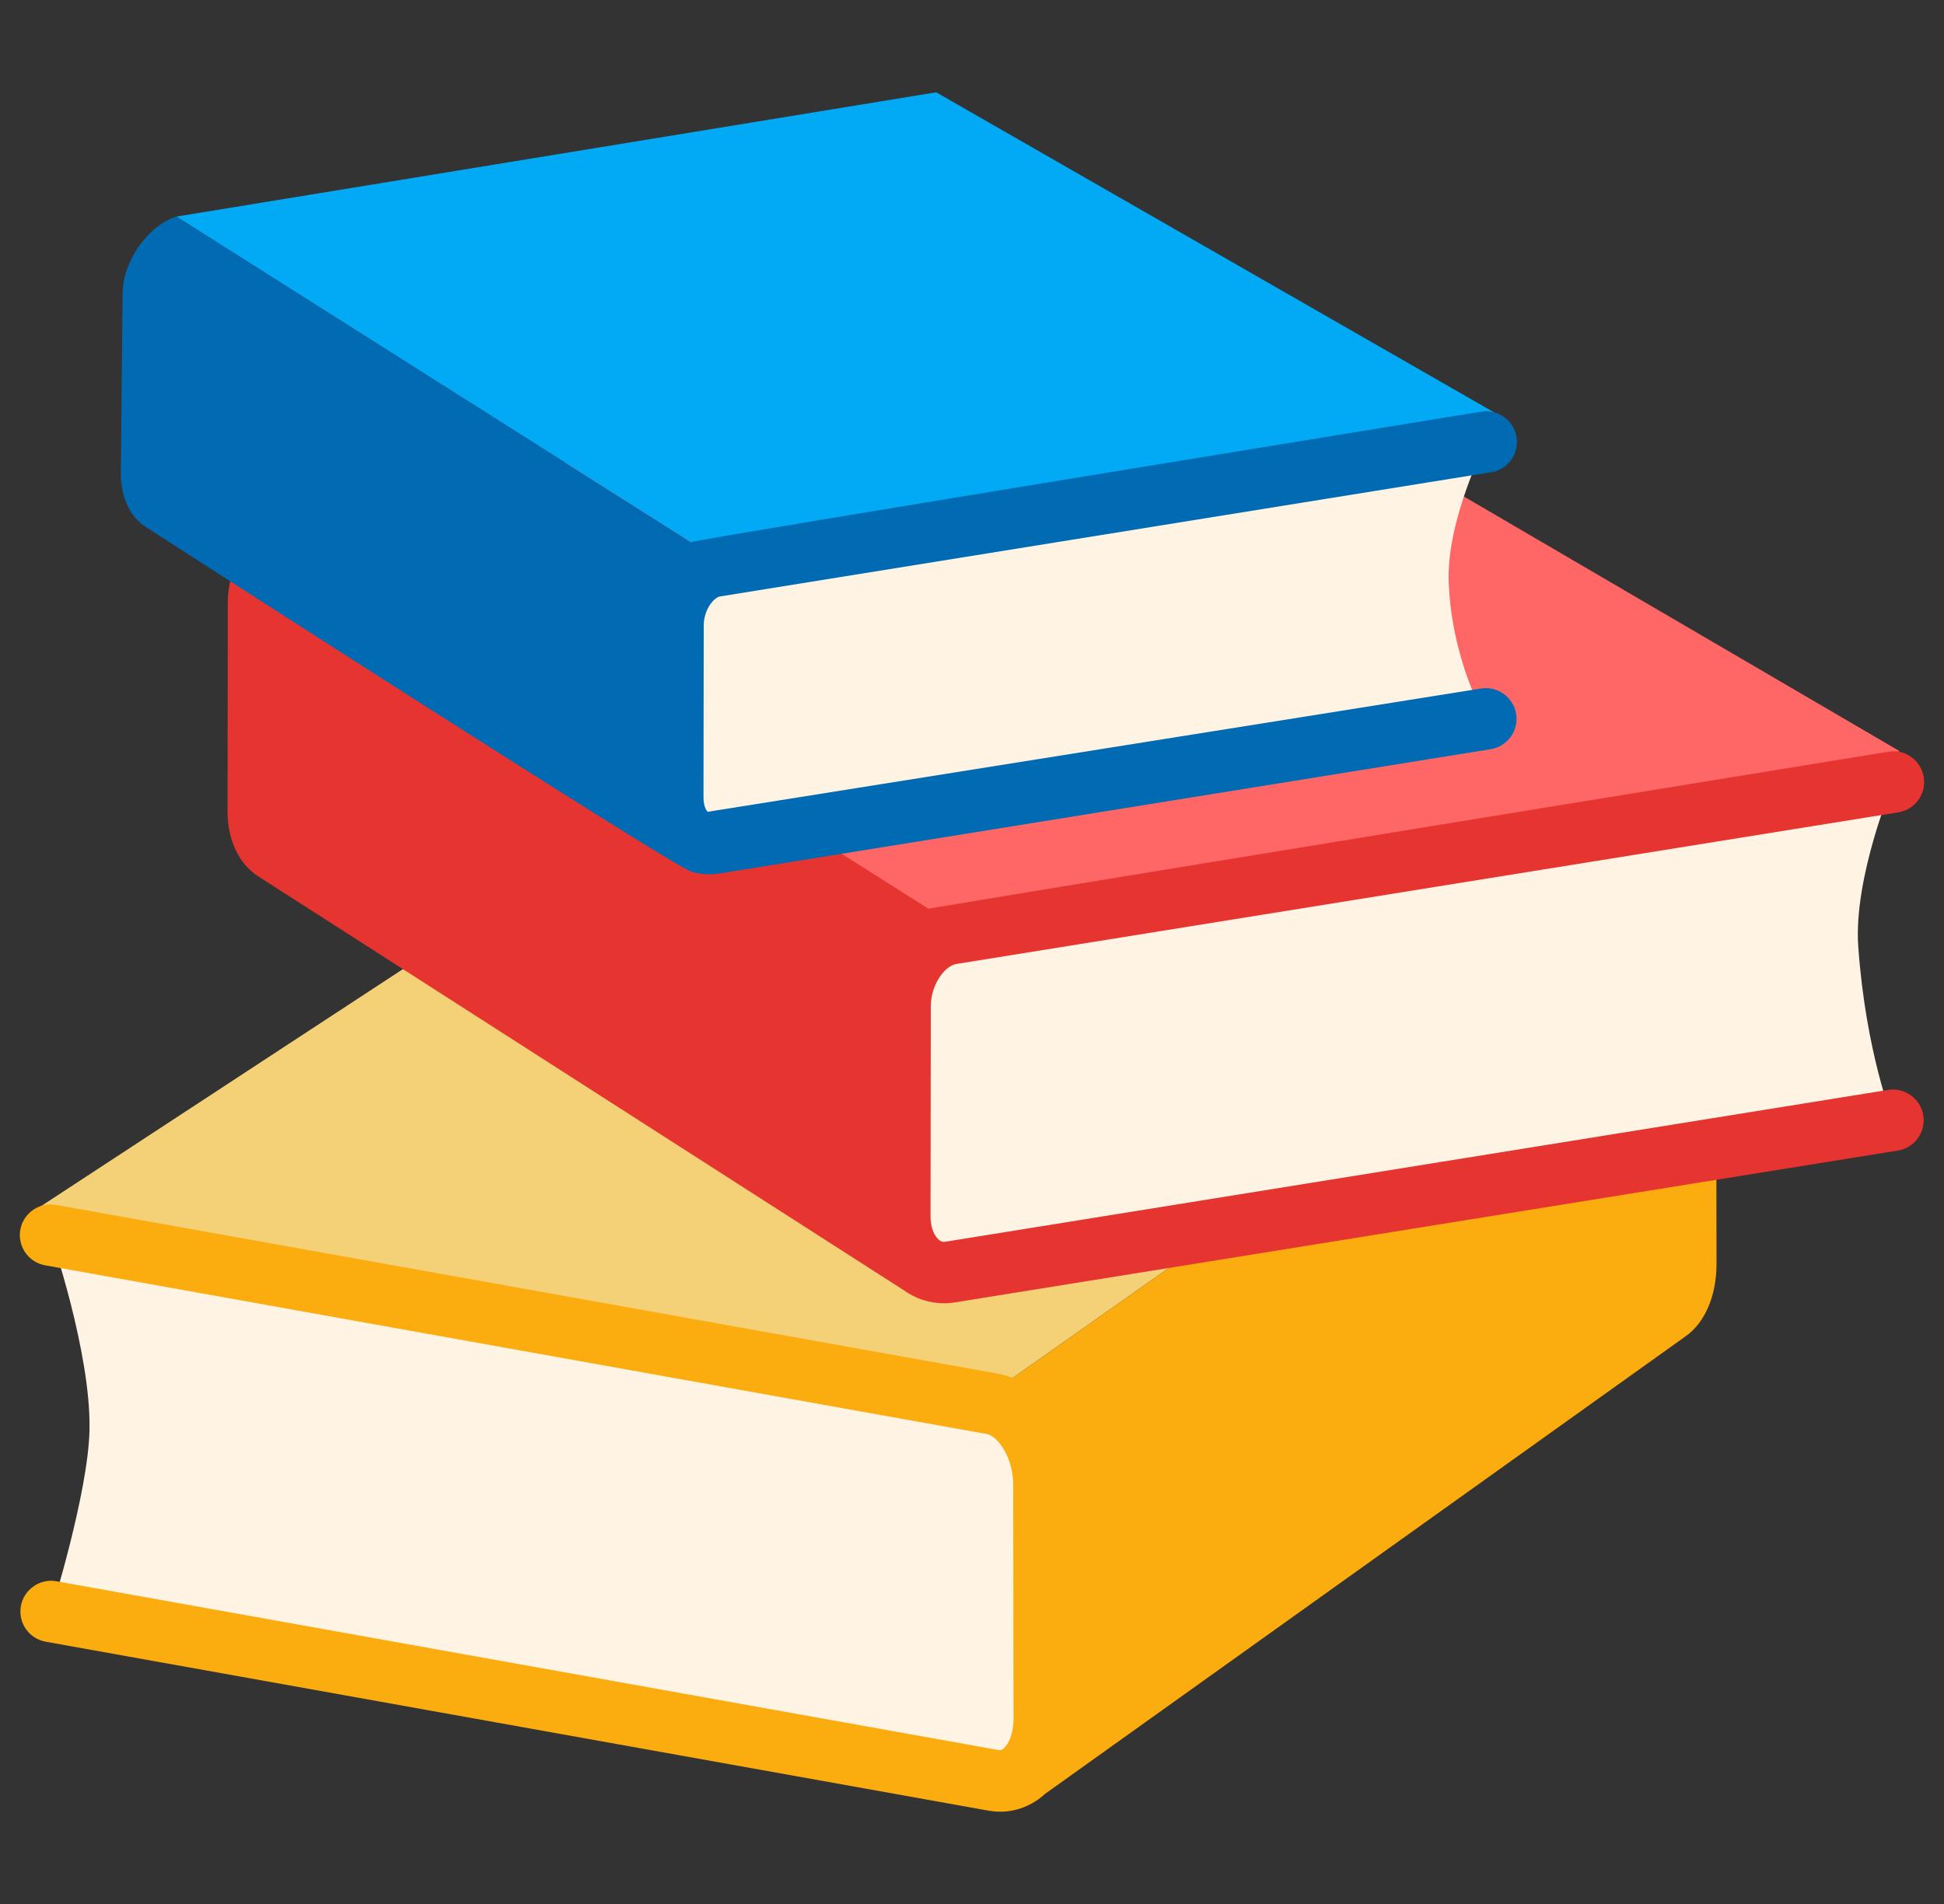 <svg width="49" height="48" viewBox="0 0 49 48" fill="none" xmlns="http://www.w3.org/2000/svg">
<rect x="0" y="0" width="49" height="48" fill="#333333" stroke="none"/>
<g clip-path="url(#clip0_6191_267)">
<path d="M24.665 35.345L41.601 23.41L18.212 19.154L1.01 30.423L24.665 35.345Z" fill="#F4D177"/>
<path d="M24.335 23.497L7.4 12.773L30.791 8.947L47.885 18.939L24.335 23.497Z" fill="#FF6666"/>
<path d="M18.313 14.239L4.447 5.46L23.598 2.327L37.653 10.392L18.313 14.239Z" fill="#02A9F4"/>
<path d="M25.934 36.089C25.7 35.719 25.379 35.46 25.025 35.394L1.274 31.137C1.274 31.137 2.292 34.08 2.256 36.038C2.229 37.624 1.288 40.626 1.288 40.626L25.037 44.882C25.391 44.949 25.712 44.805 25.945 44.521C26.177 44.236 26.323 43.813 26.321 43.32L26.314 37.426C26.313 36.933 26.168 36.457 25.934 36.089ZM47.726 19.715L23.977 23.539C23.622 23.599 23.301 23.831 23.067 24.165C22.821 24.517 22.689 24.936 22.687 25.366L22.681 30.664C22.68 31.108 22.823 31.488 23.056 31.741C23.289 31.997 23.61 32.126 23.964 32.067L47.714 28.241C47.714 28.241 47.032 26.551 46.839 23.87C46.712 22.114 47.726 19.715 47.726 19.715ZM18.009 21.257L37.452 18.122C37.452 18.122 36.597 16.686 36.516 14.69C36.451 13.11 37.462 11.141 37.462 11.141L18.018 14.274C17.729 14.323 17.466 14.513 17.274 14.785C17.082 15.056 16.964 15.404 16.964 15.768L16.958 20.105C16.956 20.466 17.074 20.779 17.265 20.988C17.456 21.197 17.718 21.301 18.009 21.257Z" fill="#FFF3E4"/>
<path d="M31.091 30.817L25.524 34.74C25.407 34.692 25.285 34.655 25.161 34.632L1.41 30.375C0.998 30.299 0.588 30.58 0.512 31C0.494 31.1 0.496 31.203 0.518 31.302C0.54 31.402 0.581 31.496 0.639 31.579C0.697 31.663 0.771 31.734 0.857 31.789C0.942 31.844 1.038 31.881 1.138 31.899L24.881 36.154C24.98 36.173 25.134 36.274 25.281 36.506C25.445 36.763 25.539 37.098 25.539 37.427L25.547 43.322C25.548 43.61 25.473 43.875 25.346 44.03C25.255 44.138 25.203 44.124 25.173 44.12L1.424 39.864C1.013 39.787 0.601 40.069 0.526 40.489C0.508 40.589 0.51 40.692 0.531 40.791C0.553 40.891 0.594 40.985 0.652 41.068C0.711 41.152 0.785 41.223 0.87 41.278C0.956 41.333 1.052 41.37 1.152 41.388L24.893 45.643C25.001 45.663 25.107 45.673 25.211 45.673C25.628 45.673 26.022 45.516 26.345 45.221L42.496 33.682C42.959 33.354 43.267 32.687 43.266 31.866L43.262 28.959L31.091 30.817Z" fill="#FBAC0F"/>
<path d="M47.592 27.477L23.836 31.303C23.78 31.315 23.712 31.313 23.625 31.216C23.519 31.099 23.454 30.894 23.455 30.665L23.461 25.365C23.461 25.101 23.548 24.826 23.7 24.609C23.821 24.438 23.969 24.325 24.099 24.303L47.849 20.479C47.949 20.463 48.045 20.427 48.132 20.374C48.219 20.321 48.294 20.251 48.353 20.168C48.413 20.086 48.456 19.992 48.479 19.893C48.502 19.794 48.506 19.692 48.49 19.591C48.422 19.169 48.017 18.877 47.604 18.95C47.604 18.95 28.612 22.039 23.405 22.907L20.233 20.898L17.234 21.375L16.052 18.251L7.4 12.773C6.654 12.992 5.776 13.993 5.742 15.121L5.735 20.46C5.735 21.197 6.042 21.795 6.504 22.09L22.787 32.531C22.781 32.527 22.776 32.523 22.77 32.519C23.071 32.739 23.425 32.856 23.792 32.856C23.889 32.856 23.988 32.848 24.086 32.831L47.837 29.006C47.937 28.99 48.033 28.954 48.12 28.901C48.206 28.847 48.282 28.777 48.341 28.695C48.401 28.613 48.444 28.519 48.467 28.42C48.49 28.321 48.494 28.218 48.478 28.118C48.411 27.696 48.001 27.409 47.592 27.477Z" fill="#E63431"/>
<path d="M37.329 17.358L17.836 20.466C17.785 20.41 17.732 20.287 17.732 20.105L17.738 15.768C17.738 15.578 17.799 15.383 17.906 15.231C17.997 15.103 18.092 15.047 18.14 15.038L37.585 11.905C37.685 11.889 37.781 11.854 37.868 11.8C37.955 11.747 38.03 11.677 38.089 11.595C38.149 11.512 38.191 11.419 38.215 11.32C38.238 11.221 38.242 11.118 38.226 11.018C38.158 10.595 37.751 10.307 37.34 10.377C37.34 10.377 17.563 13.593 17.411 13.668L4.447 5.46C3.837 5.638 3.118 6.458 3.09 7.38L3.045 11.948C3.045 12.554 3.296 13.044 3.675 13.286C3.675 13.286 16.859 21.781 17.413 21.97C17.718 22.073 18.047 22.034 18.131 22.021L37.574 18.887C37.674 18.871 37.771 18.835 37.857 18.782C37.944 18.728 38.019 18.658 38.079 18.576C38.138 18.494 38.181 18.4 38.204 18.301C38.228 18.202 38.231 18.099 38.215 17.999C38.147 17.576 37.742 17.288 37.329 17.358Z" fill="#006AB3"/>
</g>
<defs>
<clipPath id="clip0_6191_267">
<rect width="48" height="48" fill="white" transform="translate(0.5)"/>
</clipPath>
</defs>
</svg>

